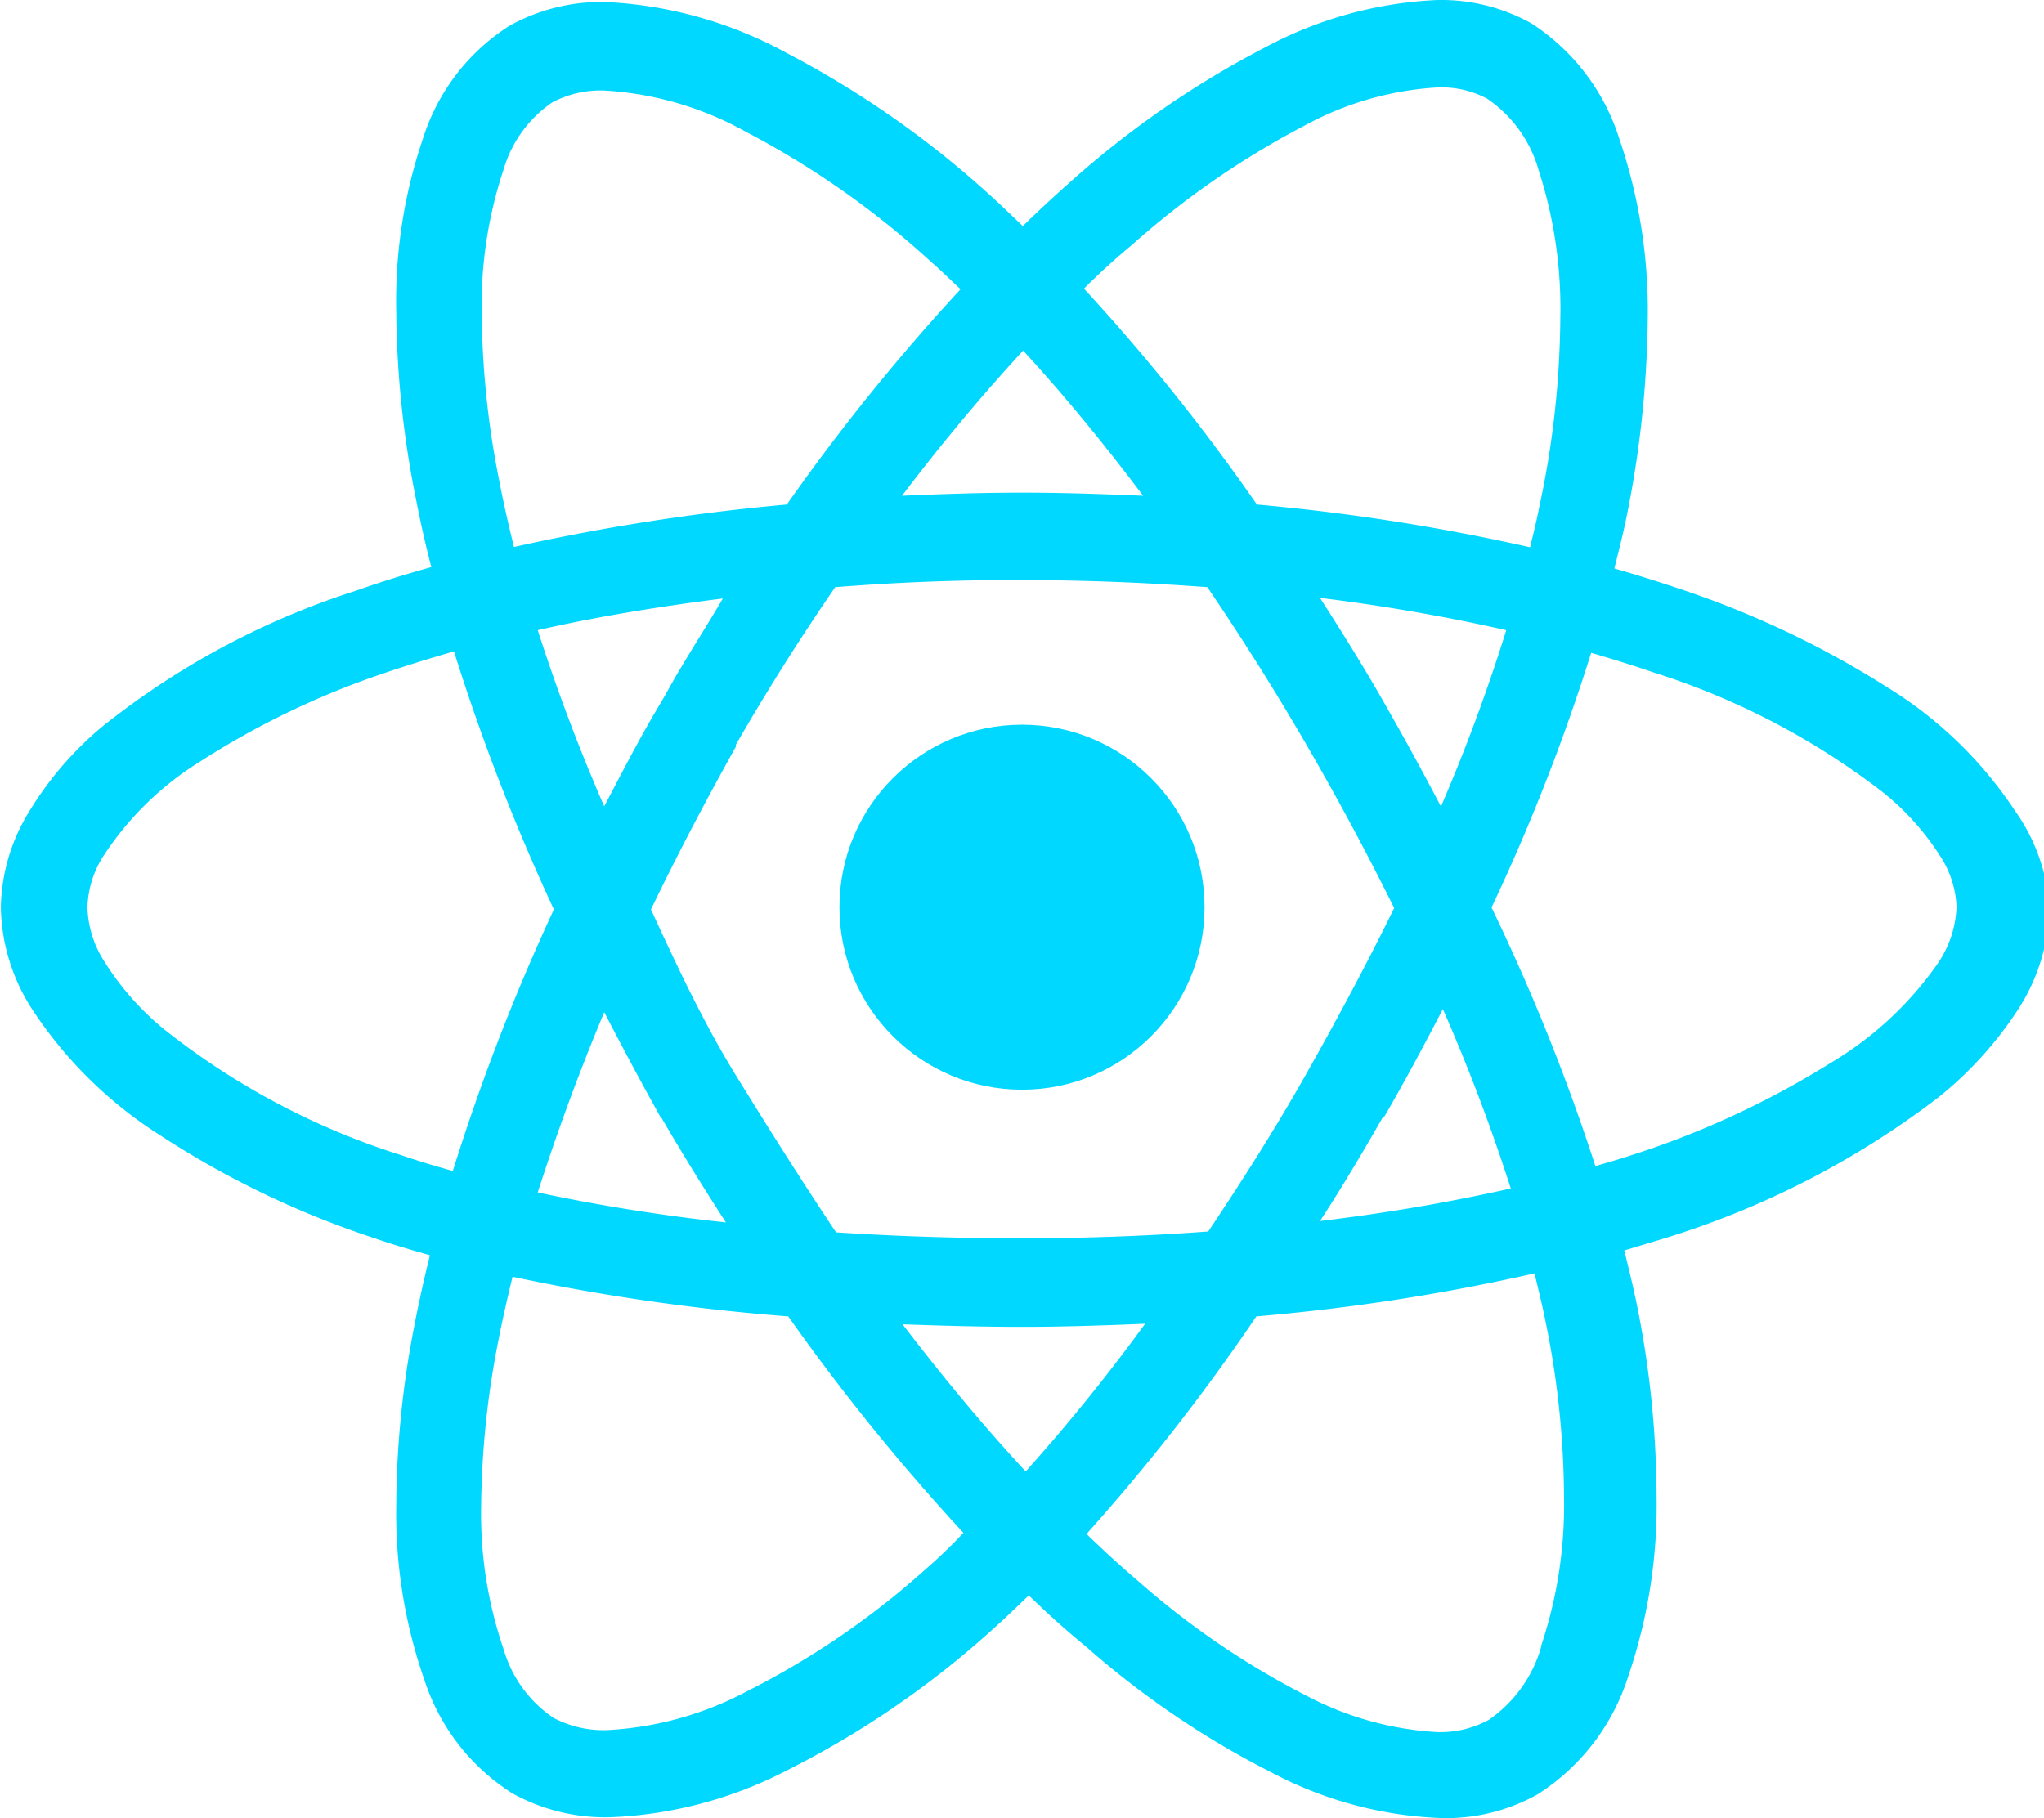 <svg xmlns="http://www.w3.org/2000/svg" viewBox="0 0 72.22 64.25"><defs><style>.cls-1{fill:#00d8ff;}</style></defs><g id="Layer_2" data-name="Layer 2"><g id="Layer_1-2" data-name="Layer 1"><circle class="cls-1" cx="36.11" cy="32.06" r="6.45"/><path class="cls-1" d="M71.18,28.63a14.5,14.5,0,0,0-4.51-4.35,33.22,33.22,0,0,0-7.29-3.46c-.75-.25-1.53-.5-2.34-.73.13-.53.27-1.07.38-1.58a37,37,0,0,0,.8-7.25,18.82,18.82,0,0,0-1-6.34A7.57,7.57,0,0,0,54.1.82,6.57,6.57,0,0,0,50.8,0a14.17,14.17,0,0,0-6.11,1.68,33.23,33.23,0,0,0-6.75,4.64c-.6.53-1.2,1.08-1.8,1.67-.4-.38-.8-.77-1.19-1.12a34.15,34.15,0,0,0-7.16-5A14.74,14.74,0,0,0,21.36.07,6.7,6.7,0,0,0,18,.91a7.34,7.34,0,0,0-3.06,4A17.82,17.82,0,0,0,14,11a34.77,34.77,0,0,0,.7,6.65c.15.78.33,1.58.54,2.39-.93.26-1.83.54-2.68.84a28,28,0,0,0-8.95,4.8,12,12,0,0,0-2.58,3,6.64,6.64,0,0,0-1,3.39,6.83,6.83,0,0,0,1.05,3.51,15,15,0,0,0,4.61,4.56,32.17,32.17,0,0,0,7.55,3.62c.63.22,1.29.41,1.95.6-.22.89-.41,1.75-.57,2.59A33.88,33.88,0,0,0,14,53.23a17.81,17.81,0,0,0,1,6.15,7.46,7.46,0,0,0,3.11,4,6.8,6.8,0,0,0,3.44.84,14.79,14.79,0,0,0,6.3-1.68,32.58,32.58,0,0,0,7-4.76c.5-.44,1-.92,1.5-1.4.65.63,1.31,1.23,2,1.79a31.35,31.35,0,0,0,6.6,4.48,13.88,13.88,0,0,0,6,1.6,6.63,6.63,0,0,0,3.38-.84,7.71,7.71,0,0,0,3.2-4.17,18.75,18.75,0,0,0,1-6.46,34.55,34.55,0,0,0-.69-6.65c-.13-.64-.29-1.29-.45-1.94l1.36-.41a30.75,30.75,0,0,0,9.74-5,13.23,13.23,0,0,0,2.83-3.13,6.85,6.85,0,0,0,1.09-3.57A6.61,6.61,0,0,0,71.18,28.63ZM40,8.65a30.1,30.1,0,0,1,6.09-4.21A11.13,11.13,0,0,1,50.8,3.09a3.43,3.43,0,0,1,1.75.4A4.55,4.55,0,0,1,54.36,6a15.89,15.89,0,0,1,.77,5.28,32.58,32.58,0,0,1-.74,6.62c-.09.47-.22,1-.33,1.44a73.37,73.37,0,0,0-9.65-1.51,70.81,70.81,0,0,0-6.11-7.63C38.86,9.64,39.42,9.13,40,8.65ZM23.37,39.5c.74,1.27,1.5,2.5,2.28,3.7A65.44,65.44,0,0,1,19,42.14c.64-2,1.43-4.18,2.35-6.37.64,1.24,1.31,2.49,2,3.73m-2-11A65.9,65.9,0,0,1,19,22.27c2-.46,4.24-.83,6.54-1.12C25,22.08,24.4,23,23.82,24h0l-.44.78C22.64,26,22,27.26,21.34,28.51ZM23,32.14c.92-1.91,1.93-3.84,3-5.75l0-.07c1.12-1.95,2.3-3.81,3.51-5.57,2.14-.17,4.34-.26,6.57-.25h0c2.25,0,4.45.09,6.58.25,1.2,1.77,2.37,3.62,3.49,5.55s2.16,3.87,3.11,5.79c-.95,1.94-2,3.9-3.1,5.85s-2.28,3.8-3.47,5.58c-2.15.16-4.36.24-6.61.24s-4.41-.07-6.54-.21C28.35,41.77,27.17,39.9,26,38S23.89,34.07,23,32.14Zm25.9,7.34c.74-1.27,1.42-2.55,2.08-3.82A65.33,65.33,0,0,1,53.38,42a66.48,66.48,0,0,1-6.74,1.15C47.39,42,48.14,40.74,48.86,39.48Zm2-11c-.65-1.25-1.34-2.5-2.06-3.76s-1.45-2.42-2.2-3.59a66.52,66.52,0,0,1,6.58,1.14A63.13,63.13,0,0,1,50.91,28.51ZM36.15,12.39c1.42,1.54,2.84,3.27,4.24,5.13-1.41-.06-2.83-.11-4.28-.11h0c-1.43,0-2.84.05-4.24.11C33.28,15.66,34.72,13.94,36.15,12.39ZM17.79,6a4.35,4.35,0,0,1,1.72-2.38,3.64,3.64,0,0,1,1.85-.42,11.63,11.63,0,0,1,5,1.46,30.74,30.74,0,0,1,6.5,4.56c.36.31.72.67,1.08,1a73.16,73.16,0,0,0-6.14,7.61,75,75,0,0,0-9.64,1.5c-.19-.77-.36-1.51-.5-2.24a31.41,31.41,0,0,1-.64-6A15.17,15.17,0,0,1,17.79,6ZM16,41.38c-.62-.17-1.22-.35-1.8-.55a26,26,0,0,1-8.42-4.47A9.79,9.79,0,0,1,3.7,34a3.72,3.72,0,0,1-.61-1.94,3.55,3.55,0,0,1,.57-1.82A11,11,0,0,1,7.09,26.9a29.2,29.2,0,0,1,6.45-3.1c.79-.27,1.63-.53,2.5-.78a74.53,74.53,0,0,0,3.53,9.12A74.8,74.8,0,0,0,16,41.38ZM32.71,55.45a28.94,28.94,0,0,1-6.3,4.31,11.83,11.83,0,0,1-4.95,1.38,3.79,3.79,0,0,1-1.9-.43A4.38,4.38,0,0,1,17.8,58.3,14.72,14.72,0,0,1,17,53.23a31.47,31.47,0,0,1,.58-5.71c.15-.78.33-1.58.53-2.4a73.83,73.83,0,0,0,9.74,1.4,75.35,75.35,0,0,0,6.19,7.65C33.62,54.62,33.16,55.06,32.71,55.45ZM36.24,52c-1.46-1.57-2.91-3.32-4.35-5.2,1.4.05,2.8.09,4.22.09s2.92-.05,4.35-.11A65.07,65.07,0,0,1,36.24,52Zm18.21,6.21a4.68,4.68,0,0,1-1.85,2.57,3.58,3.58,0,0,1-1.83.43,11.24,11.24,0,0,1-4.62-1.29,28.8,28.8,0,0,1-5.94-4.05c-.6-.51-1.21-1.07-1.82-1.66a71.46,71.46,0,0,0,6-7.69A71.91,71.91,0,0,0,54.22,45c.14.6.29,1.19.4,1.76a31.26,31.26,0,0,1,.64,6.05A15.69,15.69,0,0,1,54.45,58.17ZM68.5,34a12.18,12.18,0,0,1-3.83,3.57,31.28,31.28,0,0,1-7.08,3.27c-.39.13-.82.25-1.22.37a72.06,72.06,0,0,0-3.67-9.14,70,70,0,0,0,3.52-9c.75.22,1.47.44,2.16.68A26.1,26.1,0,0,1,66.53,28a9.21,9.21,0,0,1,2,2.22,3.53,3.53,0,0,1,.6,1.83A3.8,3.8,0,0,1,68.5,34Z"/></g></g></svg>